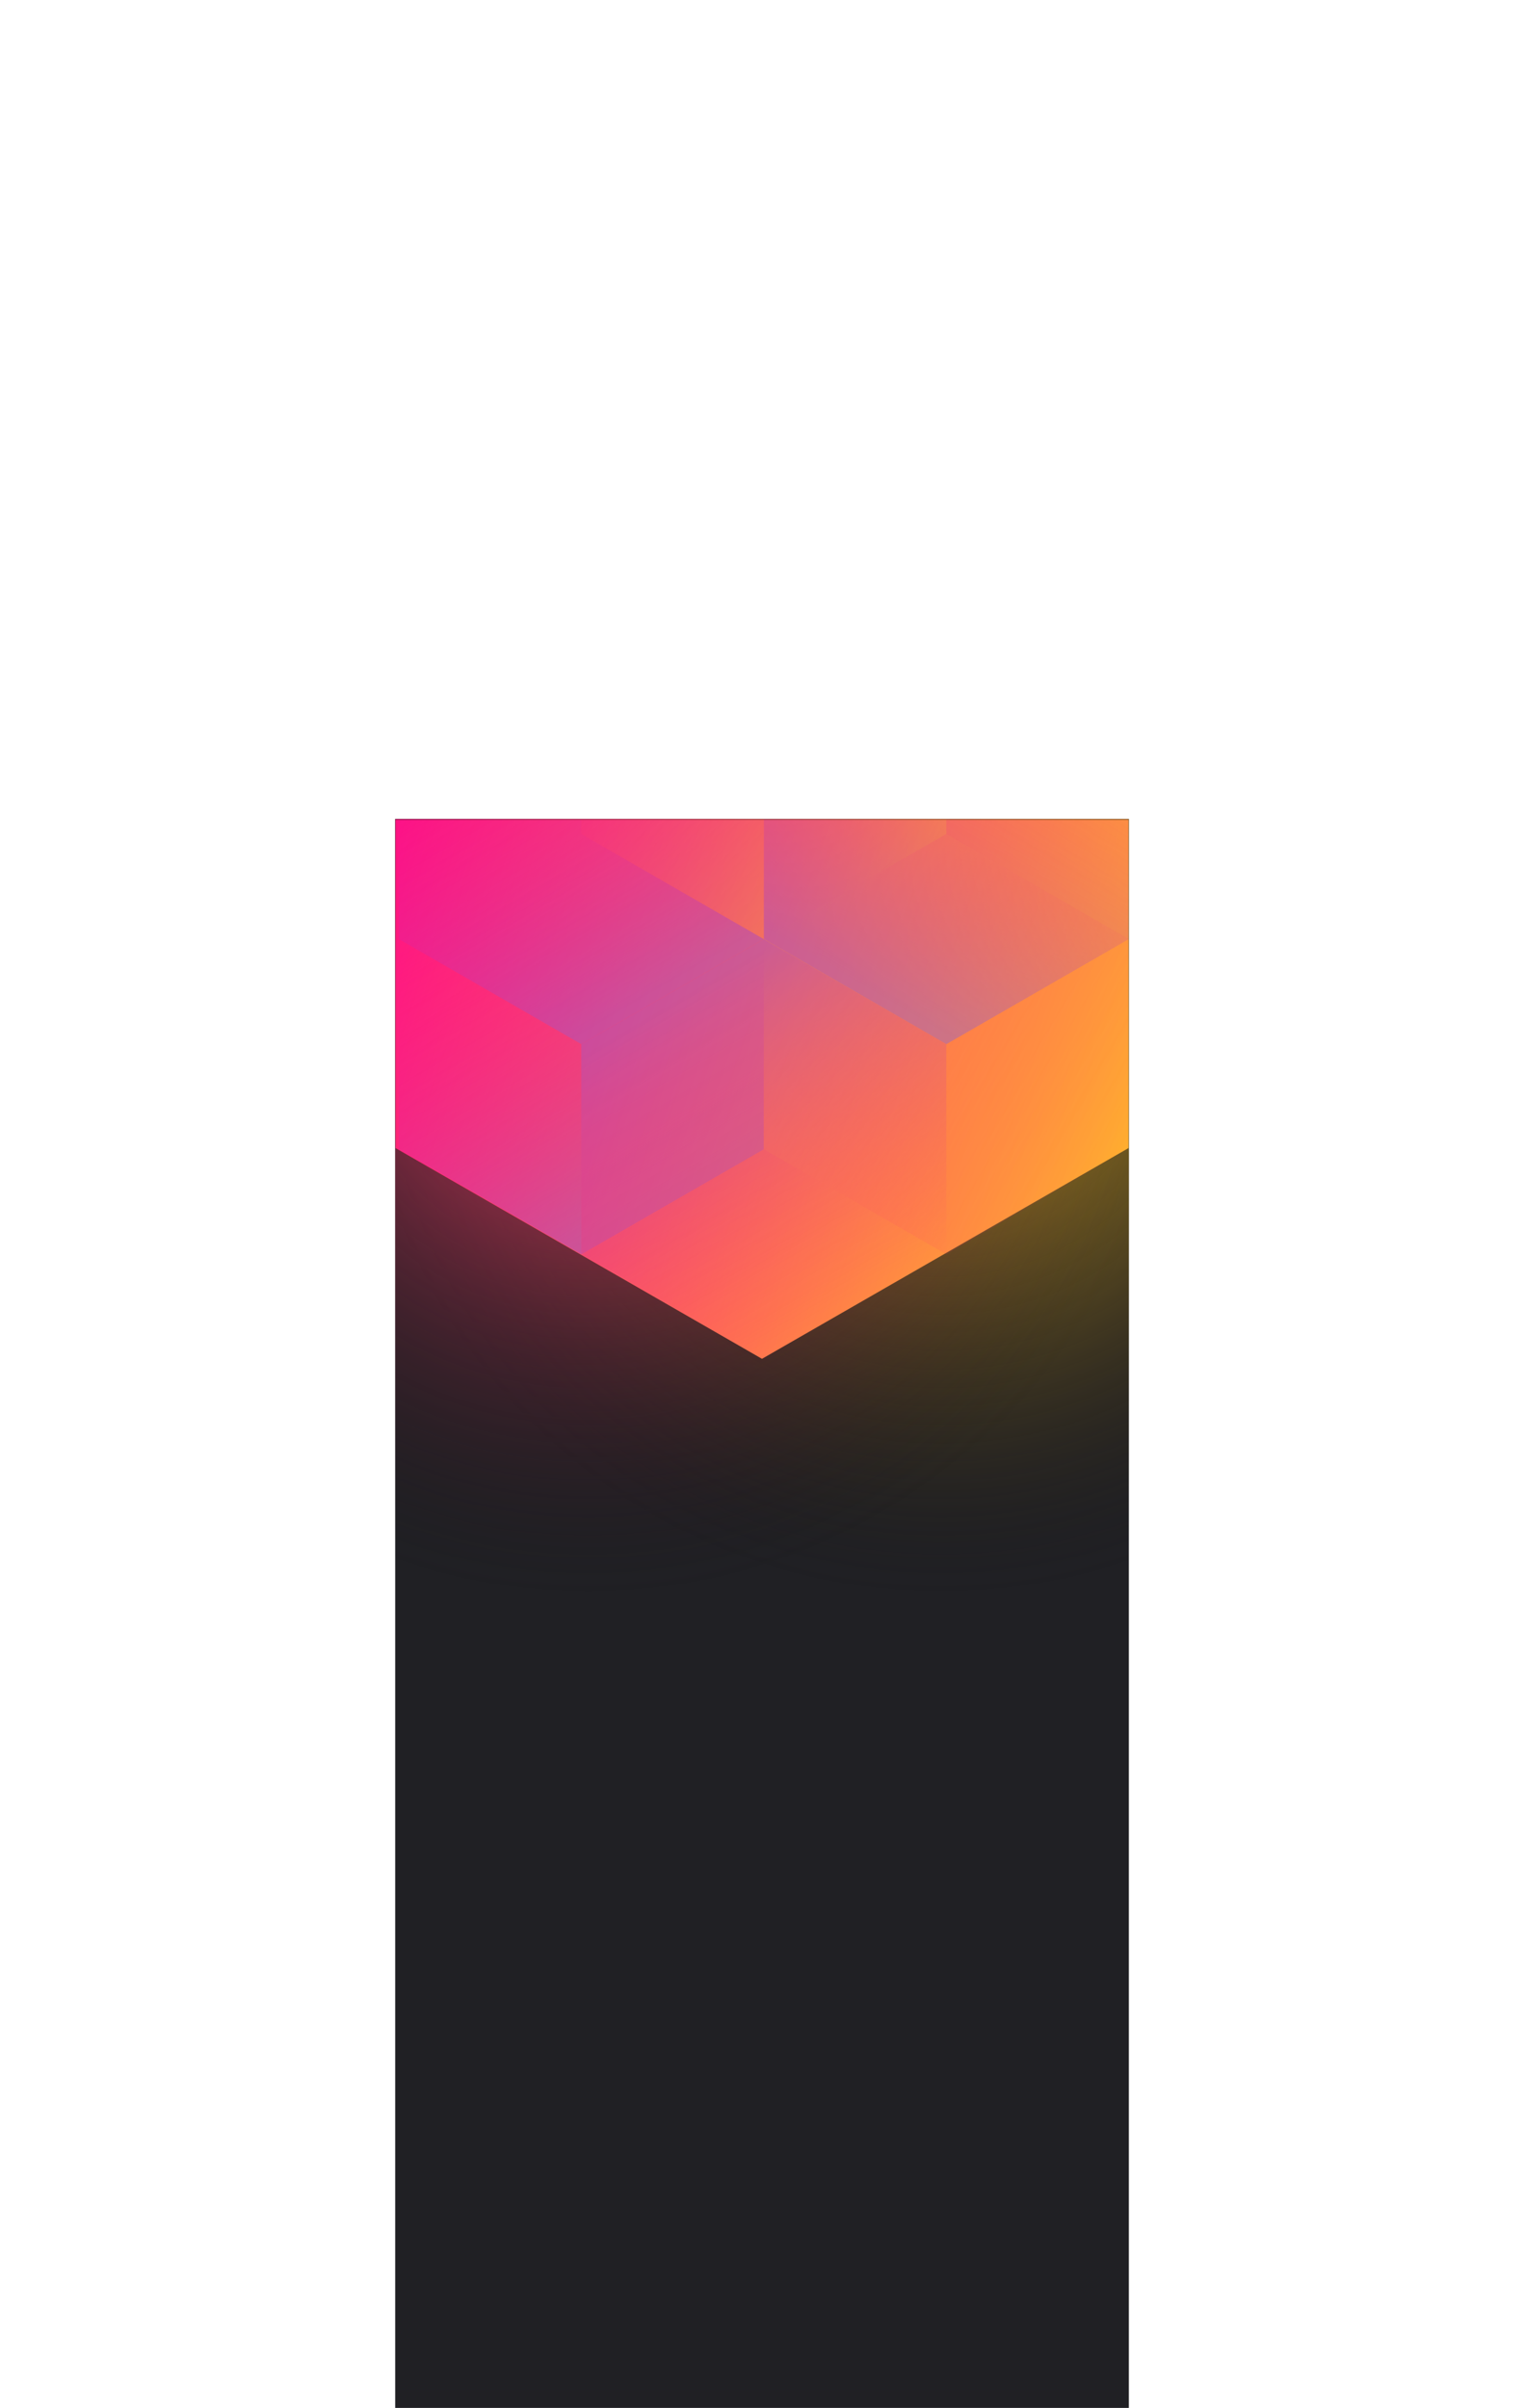 <svg id="Layer_1" data-name="Layer 1" xmlns="http://www.w3.org/2000/svg" xmlns:xlink="http://www.w3.org/1999/xlink" viewBox="0 0 780 1230.49"><defs><style>.cls-1{fill:#202024;}.cls-2{fill:none;}.cls-3{clip-path:url(#clip-path);}.cls-4{fill:url(#radial-gradient);}.cls-5{fill:url(#radial-gradient-2);}.cls-6{mask:url(#mask);}.cls-7{fill:url(#linear-gradient);}.cls-8{opacity:0.4;}.cls-9{fill:url(#linear-gradient-2);}.cls-10{fill:url(#linear-gradient-3);}.cls-11{fill:url(#linear-gradient-4);}.cls-12{fill:url(#linear-gradient-5);}.cls-13{fill:url(#linear-gradient-6);}.cls-14{fill:url(#linear-gradient-7);}</style><clipPath id="clip-path" transform="translate(202 418.49)"><rect class="cls-2" width="375" height="812"/></clipPath><radialGradient id="radial-gradient" cx="-110.05" cy="826.52" r="1" gradientTransform="matrix(0, -300, -300, 0, 248436.95, -32497.51)" gradientUnits="userSpaceOnUse"><stop offset="0" stop-color="#ffc323"/><stop offset="1" stop-color="#121214" stop-opacity="0"/></radialGradient><radialGradient id="radial-gradient-2" cx="-110.05" cy="826.52" r="1" gradientTransform="matrix(0, -300, -300, 0, 248256.95, -32497.51)" gradientUnits="userSpaceOnUse"><stop offset="0" stop-color="#ff3d6e"/><stop offset="1" stop-color="#121214" stop-opacity="0"/></radialGradient><mask id="mask" x="201.96" y="0" width="375.04" height="1230.49" maskUnits="userSpaceOnUse"><g transform="translate(202 418.49)"><g id="mask0_61385:181" data-name="mask0 61385:181"><rect class="cls-1" width="375" height="812"/></g></g></mask><linearGradient id="linear-gradient" x1="-0.85" y1="947.98" x2="503.21" y2="774.56" gradientTransform="matrix(1, 0, 0, -1, 0, 811.89)" gradientUnits="userSpaceOnUse"><stop offset="0" stop-color="#ff008e"/><stop offset="1" stop-color="#ffcd1e"/></linearGradient><linearGradient id="linear-gradient-2" x1="139.83" y1="620.52" x2="46.94" y2="779.03" gradientTransform="matrix(1, 0, 0, -1, 0, 811.89)" gradientUnits="userSpaceOnUse"><stop offset="0" stop-color="#8257e5"/><stop offset="1" stop-color="#ff008e" stop-opacity="0"/></linearGradient><linearGradient id="linear-gradient-3" x1="139.82" y1="727.93" x2="46.94" y2="886.44" xlink:href="#linear-gradient-2"/><linearGradient id="linear-gradient-4" x1="93.6" y1="915.1" x2="279.9" y2="802.68" gradientTransform="matrix(1, 0, 0, -1, 0, 811.89)" gradientUnits="userSpaceOnUse"><stop offset="0" stop-color="#ff008e" stop-opacity="0"/><stop offset="1" stop-color="#ffcd1e"/></linearGradient><linearGradient id="linear-gradient-5" x1="376.52" y1="639.58" x2="190.23" y2="752" xlink:href="#linear-gradient-4"/><linearGradient id="linear-gradient-6" x1="237.01" y1="727.93" x2="329.9" y2="886.44" xlink:href="#linear-gradient-2"/><linearGradient id="linear-gradient-7" x1="143.72" y1="719.34" x2="236.61" y2="560.82" xlink:href="#linear-gradient-2"/></defs><g class="cls-3"><rect class="cls-1" x="202" y="418.49" width="375" height="812"/><circle class="cls-4" cx="480" cy="517.49" r="300"/><circle class="cls-5" cx="300" cy="517.49" r="300"/><g class="cls-6"><path class="cls-7" d="M375,168.1V-310.7L187.48-418.49,0-310.7V168.1L187.48,275.89Z" transform="translate(202 418.49)"/><g class="cls-8"><path class="cls-9" d="M1.84,61.39V168.8l93.29,53.71,93.29-53.71V61.39L95.13,7.69Z" transform="translate(202 418.49)"/><path class="cls-10" d="M1.84-46V61.39L95.13,115.1l93.29-53.71V-46L95.13-99.72Z" transform="translate(202 418.49)"/><path class="cls-11" d="M281.71-99.7V7.71L188.42,61.42,95.13,7.71V-99.7l93.29-53.7Z" transform="translate(202 418.49)"/><path class="cls-12" d="M188.42,168.8V61.39l93.29-53.7L375,61.39V168.8l-93.29,53.7Z" transform="translate(202 418.49)"/><path class="cls-13" d="M375-46V61.39L281.71,115.1,188.42,61.39V-46l93.29-53.7Z" transform="translate(202 418.49)"/><path class="cls-14" d="M281.71,222.53V115.12l-93.29-53.7-93.29,53.7V222.53l93.29,53.7Z" transform="translate(202 418.49)"/></g></g></g></svg>